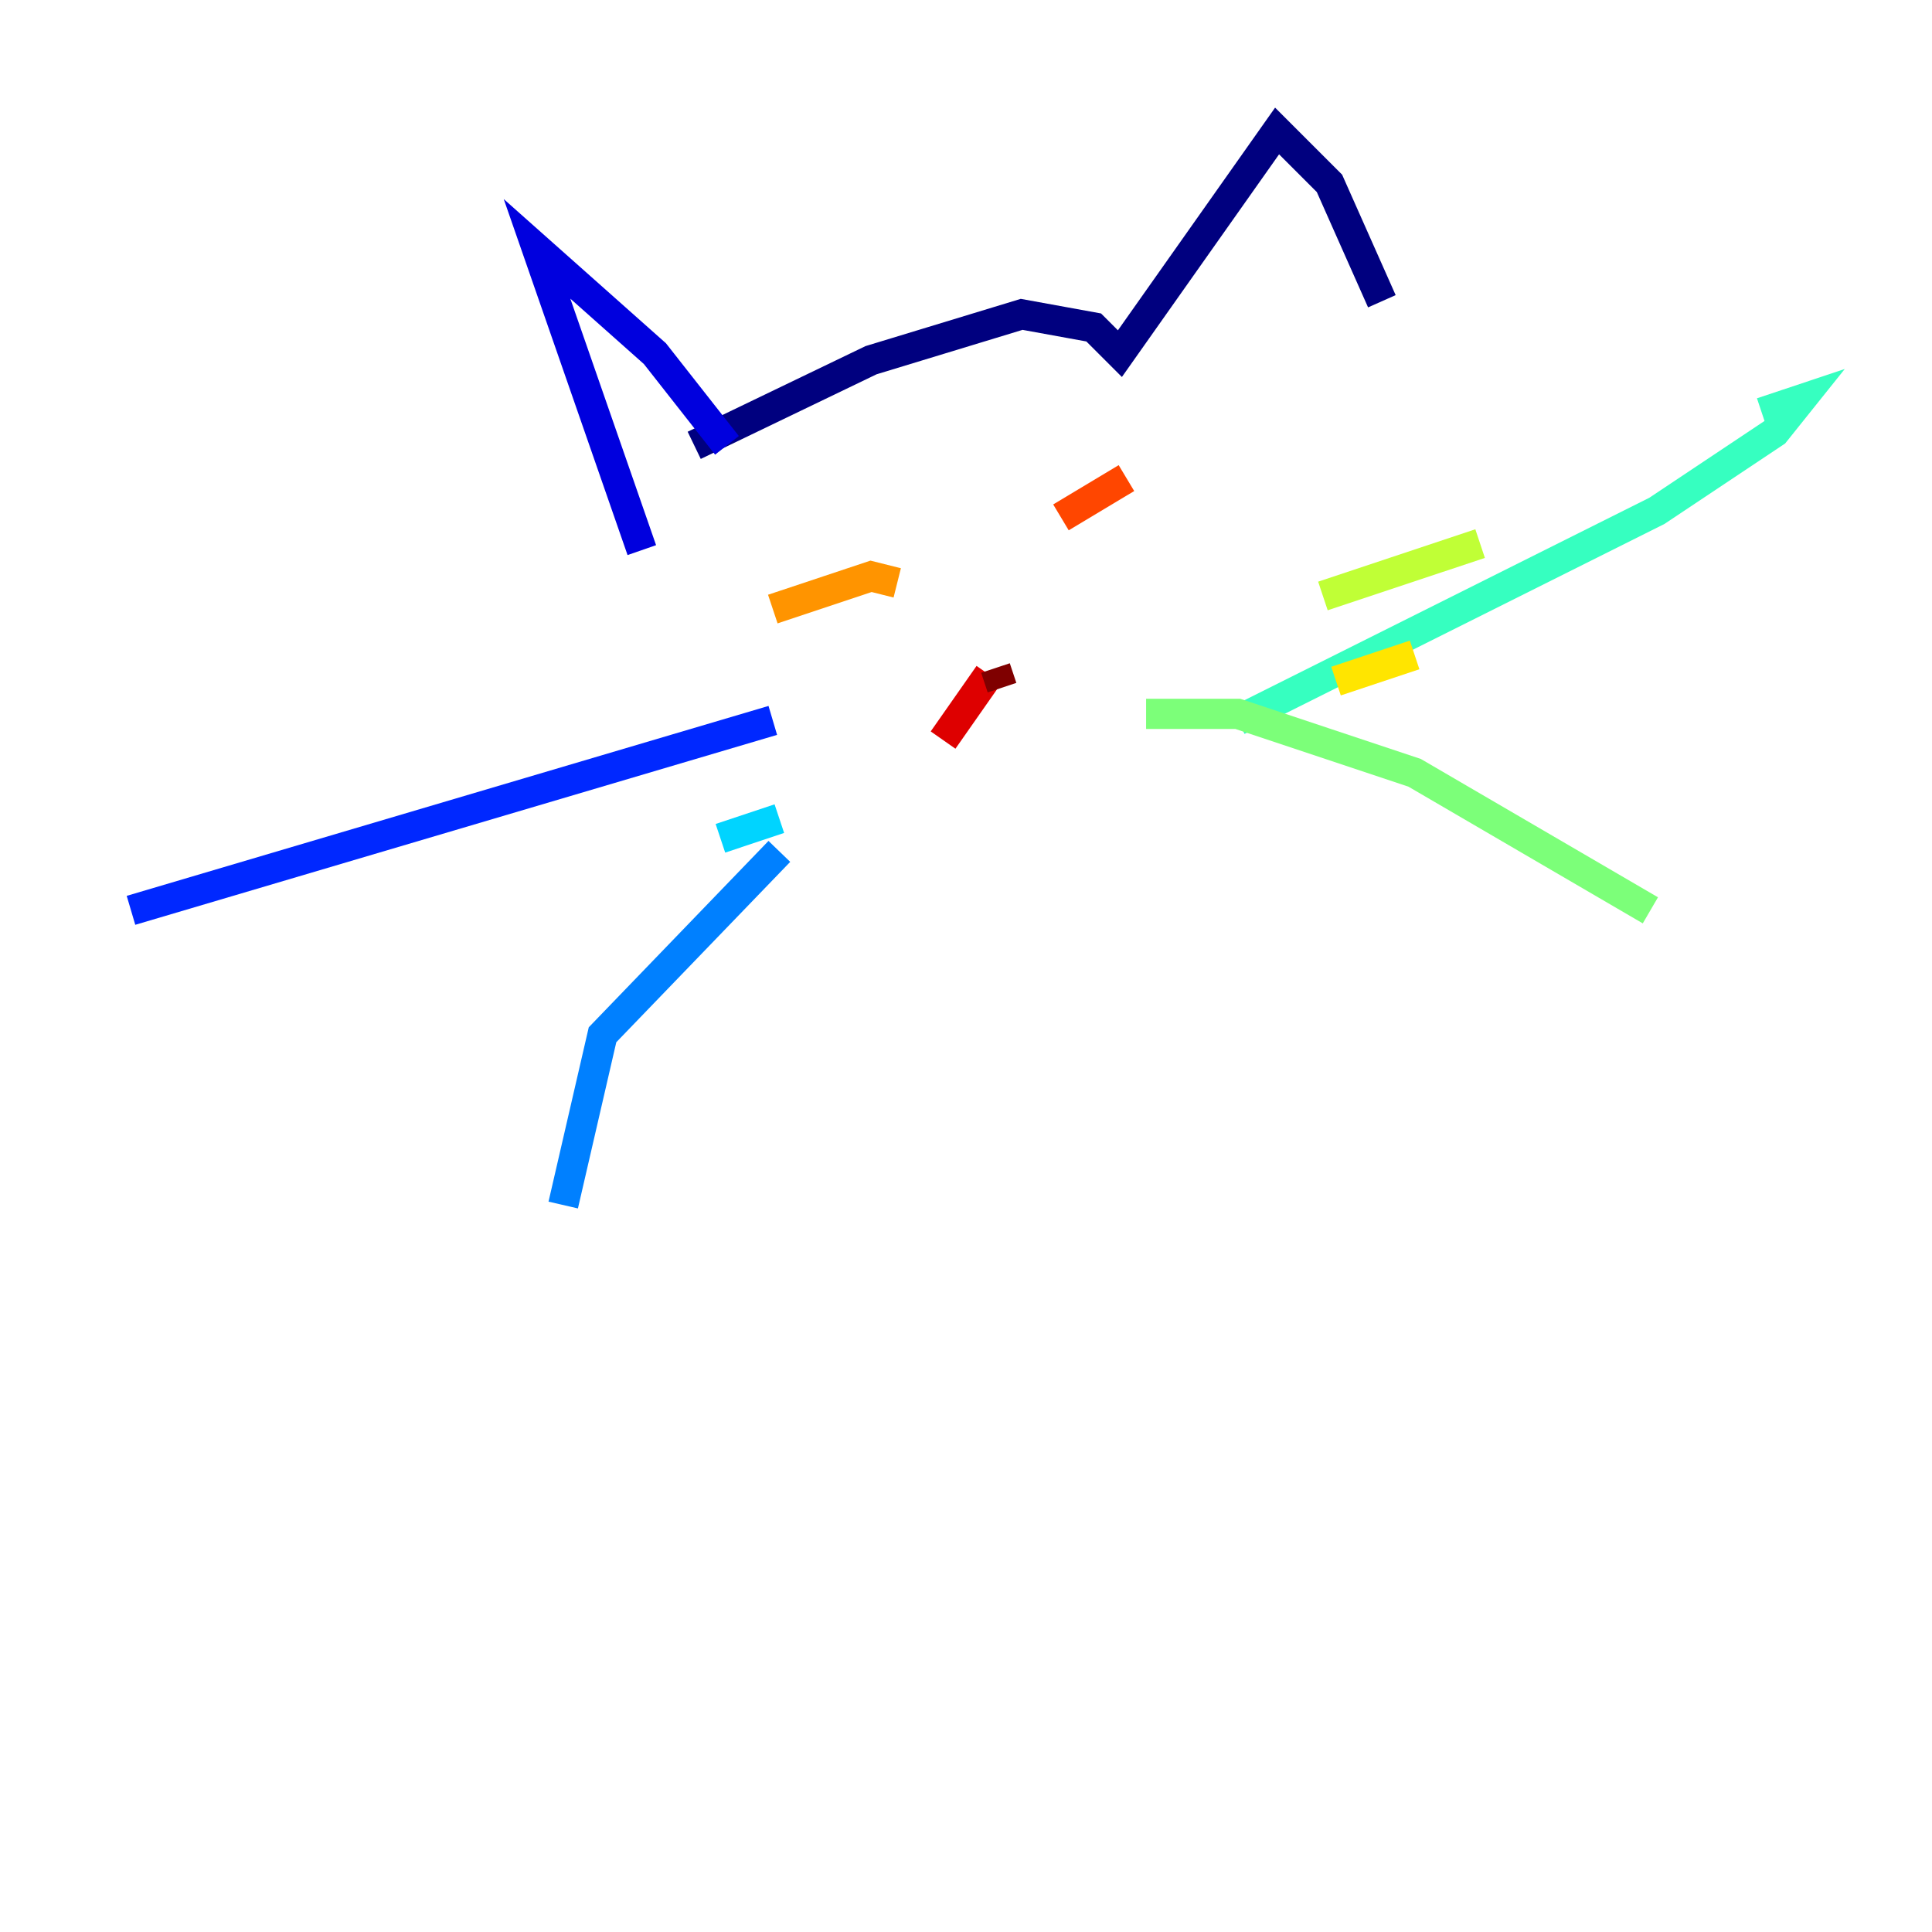 <?xml version="1.0" encoding="utf-8" ?>
<svg baseProfile="tiny" height="128" version="1.2" viewBox="0,0,128,128" width="128" xmlns="http://www.w3.org/2000/svg" xmlns:ev="http://www.w3.org/2001/xml-events" xmlns:xlink="http://www.w3.org/1999/xlink"><defs /><polyline fill="none" points="45.993,29.505 57.709,23.864 67.688,20.827 72.461,21.695 74.197,23.43 84.61,8.678 88.081,12.149 91.552,19.959" stroke="#00007f" stroke-width="2" /><polyline fill="none" points="48.163,29.505 43.39,23.43 35.58,16.488 42.522,36.447" stroke="#0000de" stroke-width="2" /><polyline fill="none" points="51.2,47.729 8.678,60.312" stroke="#0028ff" stroke-width="2" /><polyline fill="none" points="51.634,56.407 39.919,68.556 37.315,79.837" stroke="#0080ff" stroke-width="2" /><polyline fill="none" points="51.634,54.237 47.729,55.539" stroke="#00d4ff" stroke-width="2" /><polyline fill="none" points="82.007,47.729 109.776,33.844 117.586,28.637 119.322,26.468 116.719,27.336" stroke="#36ffc0" stroke-width="2" /><polyline fill="none" points="75.932,47.295 82.007,47.295 93.722,51.2 109.342,60.312" stroke="#7cff79" stroke-width="2" /><polyline fill="none" points="87.647,39.485 98.061,36.014" stroke="#c0ff36" stroke-width="2" /><polyline fill="none" points="88.515,45.125 93.722,43.39" stroke="#ffe500" stroke-width="2" /><polyline fill="none" points="59.444,38.617 57.709,38.183 51.2,40.352" stroke="#ff9400" stroke-width="2" /><polyline fill="none" points="70.291,34.278 74.63,31.675" stroke="#ff4600" stroke-width="2" /><polyline fill="none" points="65.519,44.691 62.481,49.031" stroke="#de0000" stroke-width="2" /><polyline fill="none" points="65.953,44.258 66.386,45.559" stroke="#7f0000" stroke-width="2" /></svg>